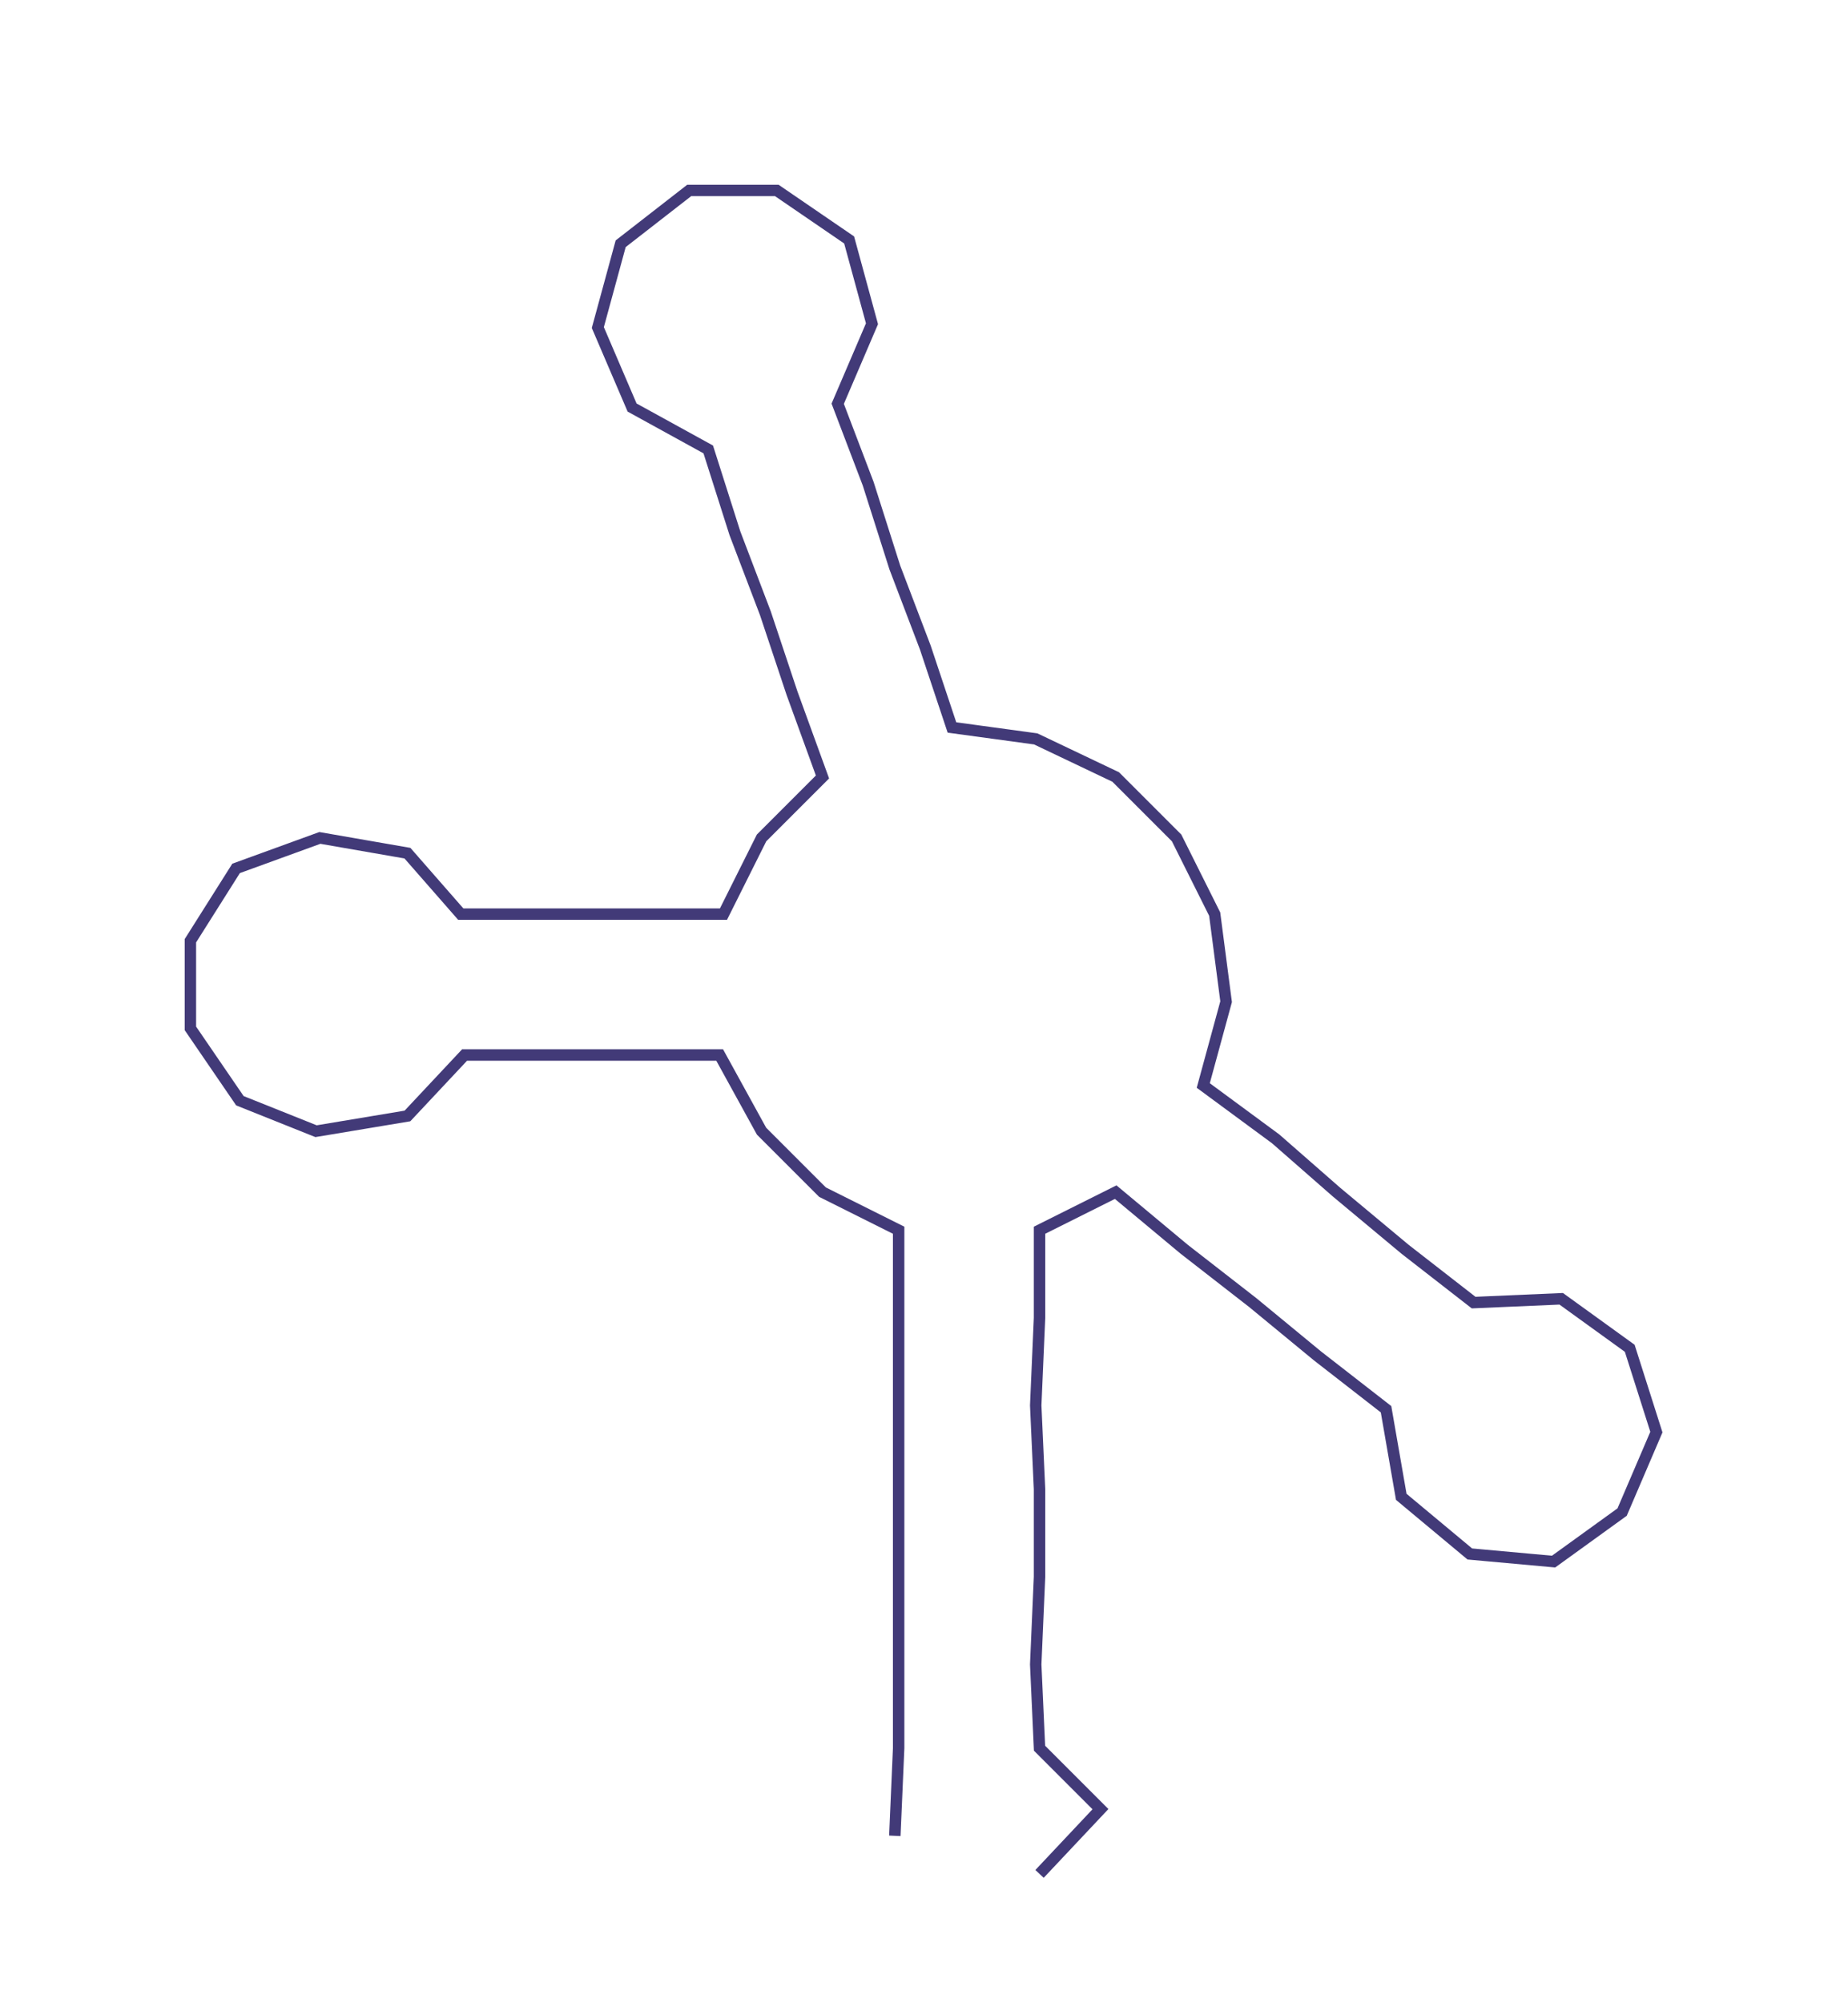 <ns0:svg xmlns:ns0="http://www.w3.org/2000/svg" width="276.892px" height="300px" viewBox="0 0 485.32 525.823"><ns0:path style="stroke:#423a78;stroke-width:3px;fill:none;" d="M235 482 L235 482 L236 459 L236 437 L236 414 L236 391 L236 369 L236 346 L236 323 L216 313 L200 297 L189 277 L167 277 L145 277 L122 277 L107 293 L83 297 L63 289 L50 270 L50 247 L62 228 L84 220 L107 224 L121 240 L145 240 L167 240 L190 240 L200 220 L216 204 L208 182 L201 161 L193 140 L186 118 L166 107 L157 86 L163 64 L181 50 L204 50 L223 63 L229 85 L220 106 L228 127 L235 149 L243 170 L250 191 L272 194 L293 204 L309 220 L319 240 L322 263 L316 285 L335 299 L351 313 L369 328 L387 342 L410 341 L428 354 L435 376 L426 397 L408 410 L386 408 L368 393 L364 370 L346 356 L329 342 L311 328 L293 313 L273 323 L273 346 L272 369 L273 391 L273 414 L272 437 L273 459 L289 475 L273 492" /></ns0:svg>